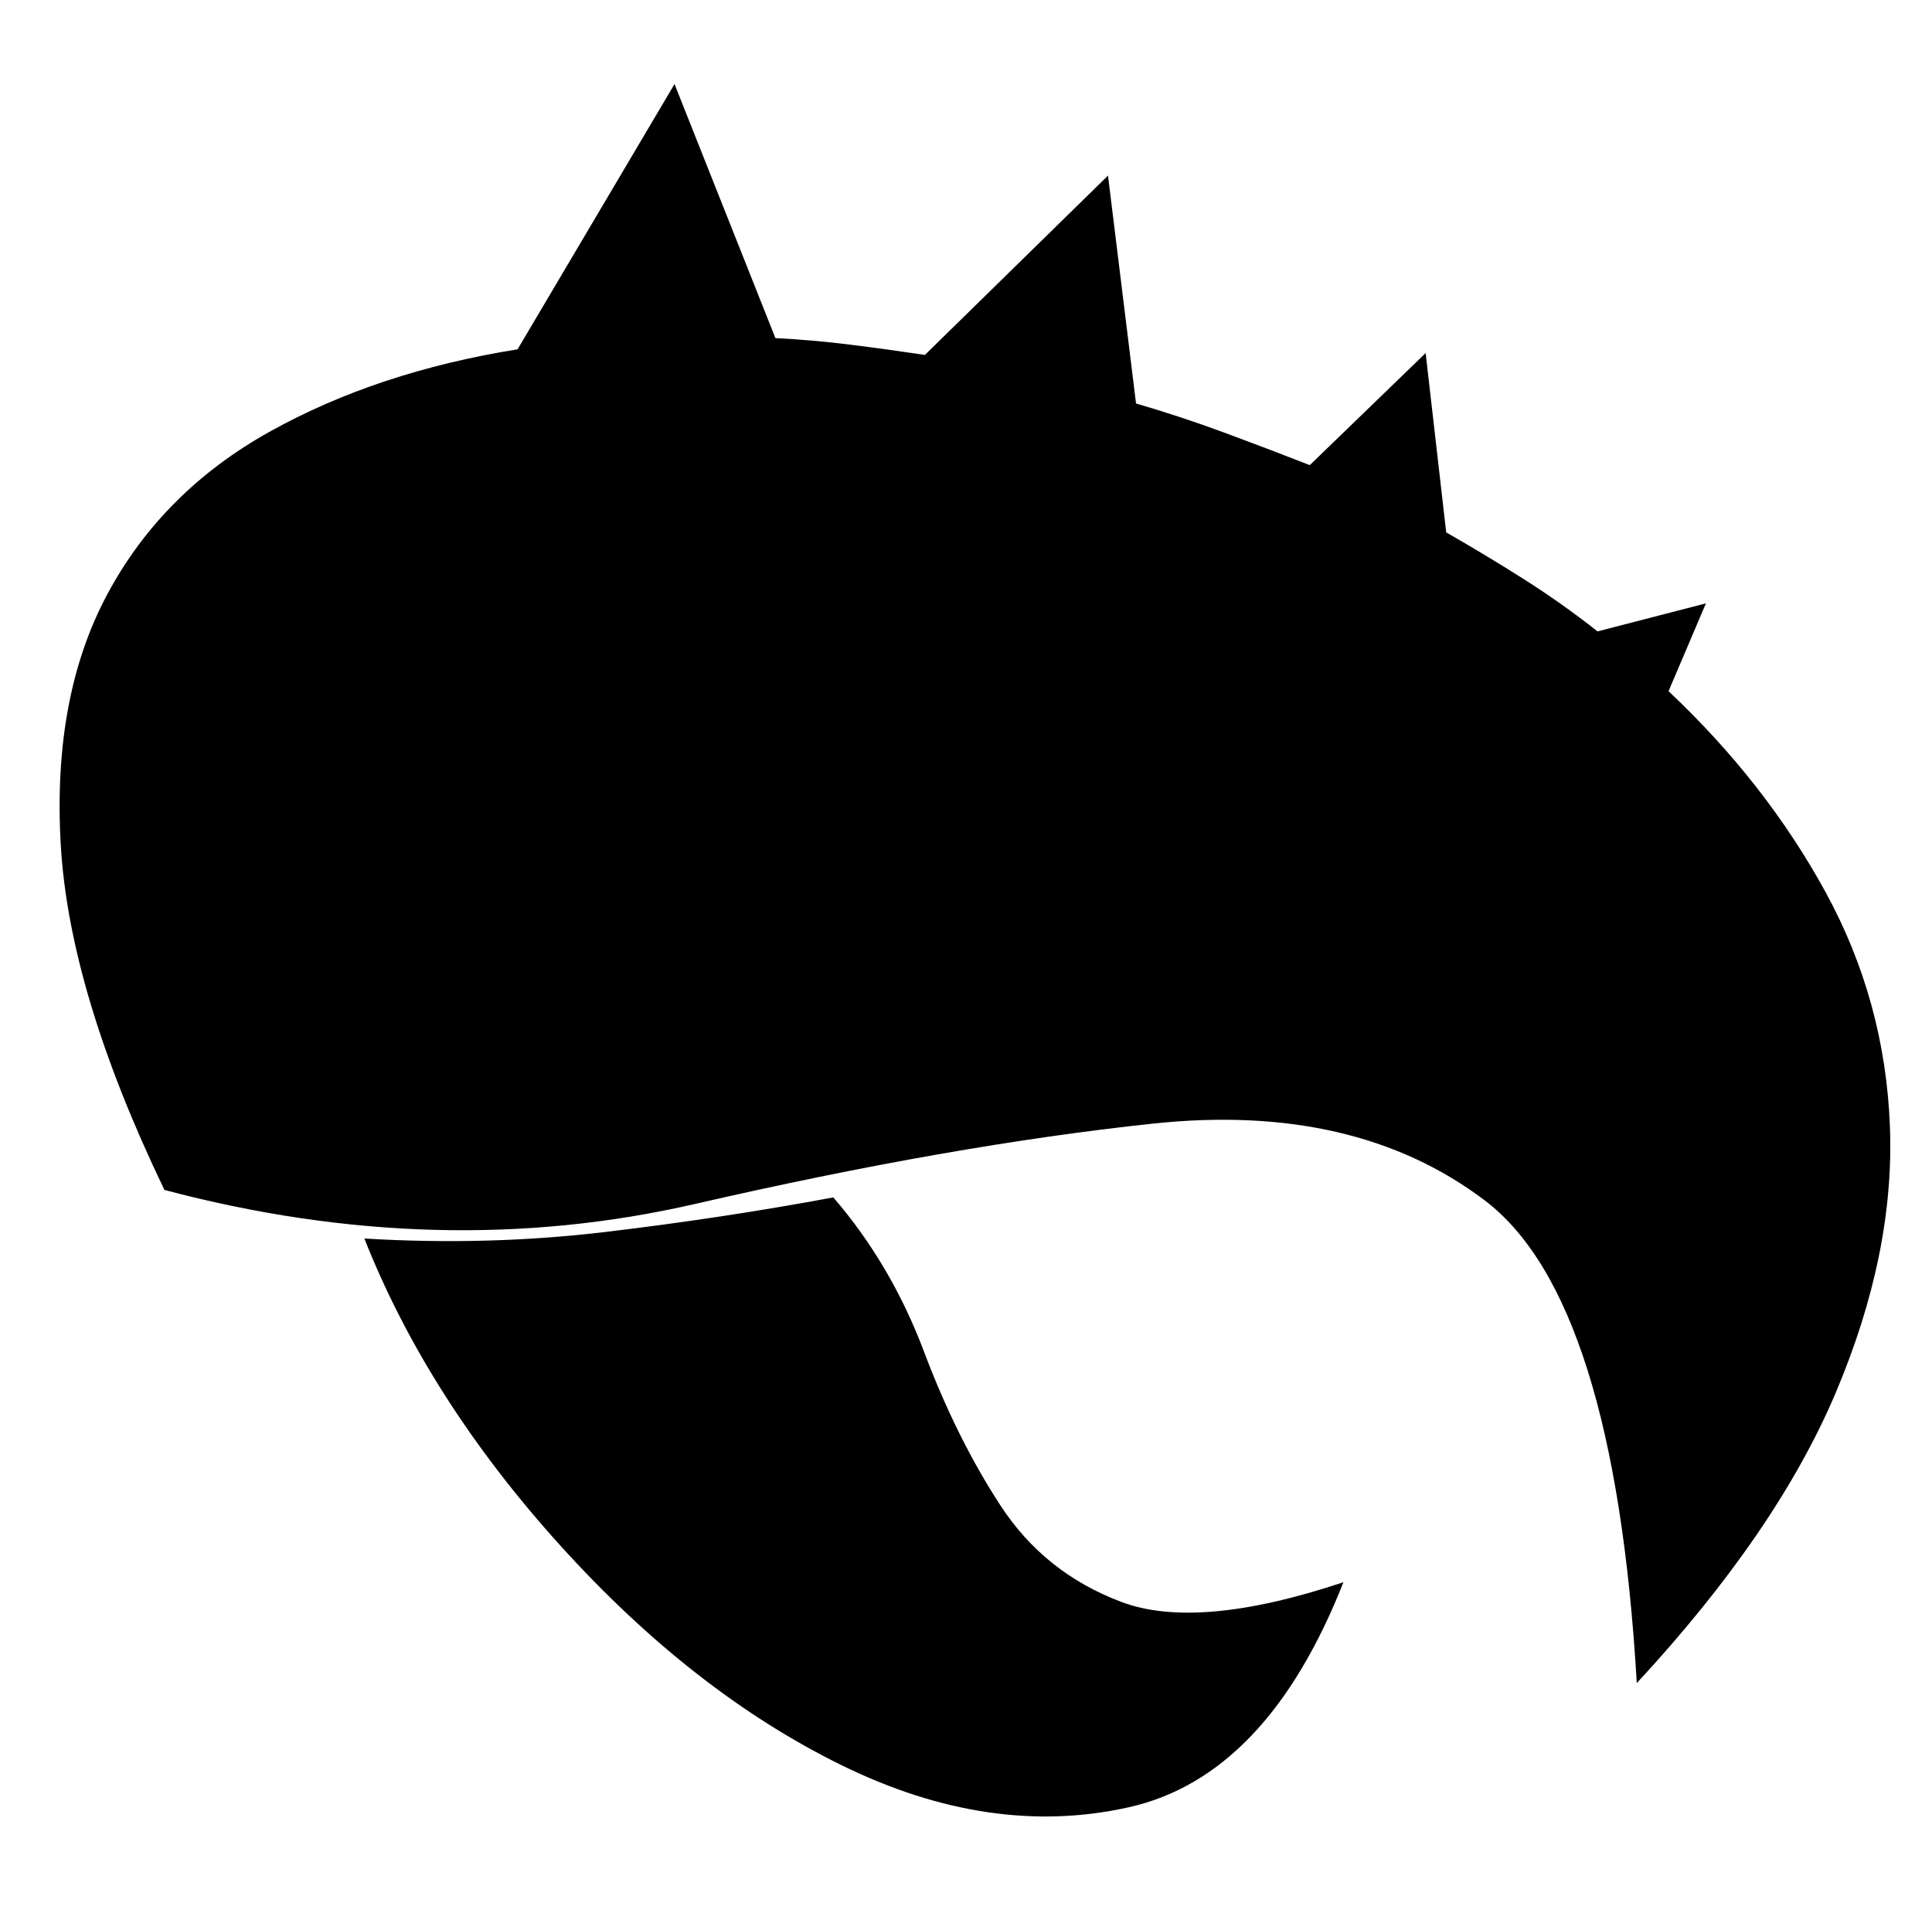 <svg xmlns="http://www.w3.org/2000/svg" viewBox="-10 0 1034 1024"><path d="m883 370 20-47-58 15q-19-15-39.5-28T764 285l-11-96-62 60q-23-9-46-17.5T598 216L583 94l-98 96q-20-3-40-5.5t-40-3.5L351 45l-84 142q-75 12-132.5 44t-87 87-25 134T78 637q147 39 284 7.5t245-43 177.5 41T866 901q75-81 106.5-155.5t29-142-34.5-126T883 370zM436 641q-59 11-122 18.5T185 663q34 86 105 164.5T440.5 945 594 967.5 709 847q-78 26-119 10.5T525.5 806t-41-82.5T436 641z"/></svg>